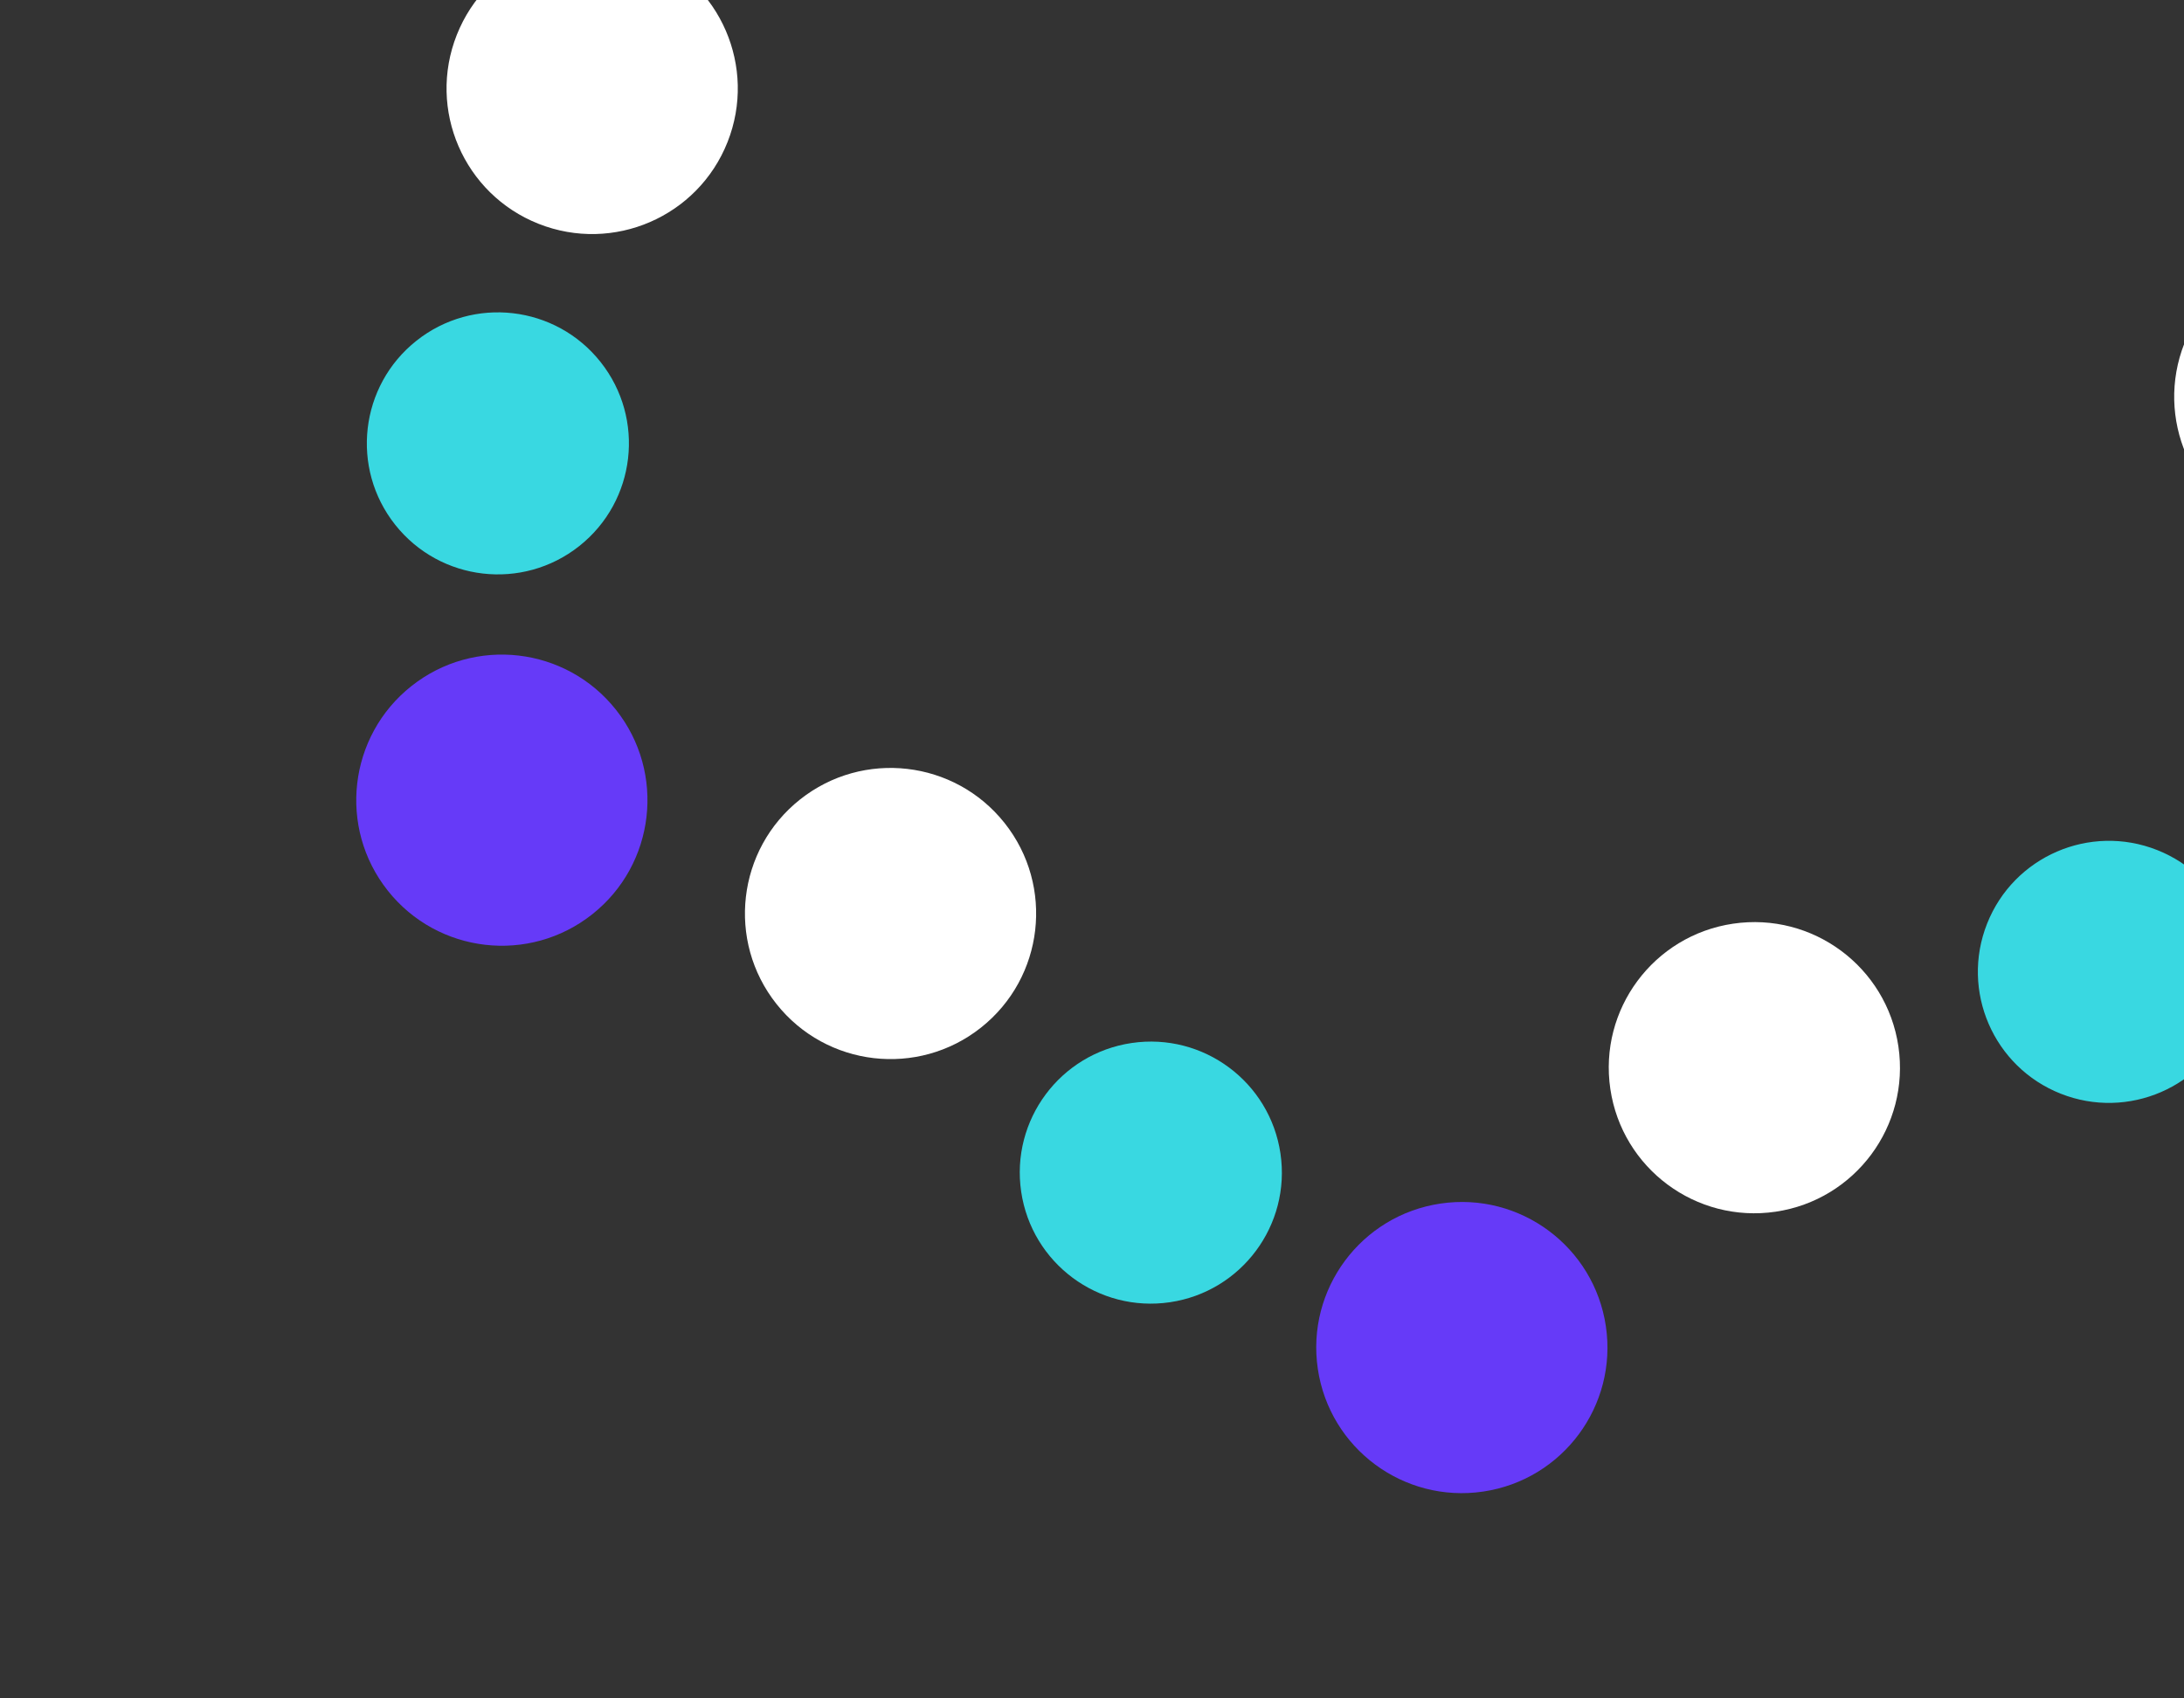 <svg width="180" height="140" viewBox="0 0 180 140" fill="none" xmlns="http://www.w3.org/2000/svg">
<rect x="0" y="0" width="180" height="140" fill="#333333" stroke="none"/>
<g clip-path="url(#clip0_7146_5366)">
<g clip-path="url(#clip1_7146_5366)">
<path d="M185.34 24.341C181.186 27.635 180.488 33.673 183.782 37.828C187.075 41.983 193.114 42.681 197.268 39.387C201.423 36.093 202.121 30.055 198.827 25.9C195.533 21.746 189.495 21.048 185.34 24.341Z" fill="white"/>
</g>
<path d="M195.611 21.551C189.448 19.112 182.476 22.13 180.037 28.292C177.598 34.455 180.616 41.427 186.778 43.866C192.941 46.305 199.913 43.287 202.352 37.125C204.791 30.962 201.773 23.99 195.611 21.551Z" fill="white"/>
<path d="M177.788 70.07C172.242 67.875 165.966 70.591 163.771 76.137C161.576 81.683 164.293 87.959 169.839 90.154C175.385 92.349 181.66 89.632 183.855 84.086C186.051 78.54 183.334 72.265 177.788 70.07Z" fill="#39D8E1"/>
<path d="M148.909 78.756C143.979 76.805 138.401 79.22 136.45 84.149C134.499 89.079 136.913 94.657 141.843 96.609C146.773 98.56 152.351 96.145 154.303 91.215C156.254 86.285 153.839 80.707 148.909 78.756Z" fill="white"/>
<g clip-path="url(#clip2_7146_5366)">
<path d="M156.462 86.257C155.493 79.7 149.393 75.171 142.837 76.14C136.281 77.109 131.751 83.209 132.72 89.765C133.689 96.321 139.789 100.851 146.346 99.882C152.902 98.913 157.431 92.813 156.462 86.257Z" fill="white"/>
<path d="M132.353 109.327C131.384 102.771 125.284 98.241 118.728 99.21C112.171 100.179 107.642 106.28 108.611 112.836C109.58 119.392 115.68 123.921 122.236 122.952C128.793 121.984 133.322 115.883 132.353 109.327Z" fill="#663AF8"/>
<path d="M105.532 95.081C104.66 89.18 99.169 85.104 93.269 85.976C87.368 86.848 83.292 92.338 84.164 98.239C85.036 104.139 90.526 108.216 96.427 107.344C102.327 106.472 106.404 100.981 105.532 95.081Z" fill="#39D8E1"/>
<path d="M83.57 74.415C82.795 69.17 77.914 65.546 72.669 66.321C67.424 67.096 63.801 71.977 64.576 77.222C65.351 82.467 70.231 86.09 75.476 85.315C80.721 84.54 84.345 79.66 83.57 74.415Z" fill="white"/>
</g>
<g clip-path="url(#clip3_7146_5366)">
<path d="M80.851 84.706C86.045 80.588 86.917 73.041 82.8 67.847C78.683 62.654 71.135 61.782 65.942 65.899C60.748 70.016 59.876 77.564 63.993 82.757C68.11 87.95 75.658 88.823 80.851 84.706Z" fill="white"/>
<path d="M48.817 75.362C54.01 71.245 54.882 63.697 50.765 58.504C46.648 53.311 39.1 52.438 33.907 56.555C28.713 60.673 27.841 68.22 31.958 73.414C36.075 78.607 43.623 79.48 48.817 75.362Z" fill="#663AF8"/>
<path d="M47.744 45.011C52.418 41.306 53.203 34.513 49.497 29.839C45.792 25.165 38.999 24.379 34.325 28.085C29.651 31.79 28.866 38.583 32.571 43.257C36.277 47.931 43.07 48.717 47.744 45.011Z" fill="#39D8E1"/>
<path d="M54.66 15.659C58.815 12.365 59.513 6.327 56.219 2.172C52.926 -1.983 46.888 -2.681 42.733 0.613C38.578 3.907 37.88 9.945 41.174 14.1C44.468 18.254 50.506 18.952 54.66 15.659Z" fill="white"/>
</g>
<path d="M44.389 18.449C50.552 20.888 57.524 17.87 59.963 11.708C62.402 5.545 59.384 -1.427 53.222 -3.866C47.059 -6.305 40.087 -3.287 37.648 2.875C35.209 9.038 38.227 16.01 44.389 18.449Z" fill="white"/>
</g>
<defs>
<clipPath id="clip0_7146_5366">
<rect width="240" height="240" fill="white" transform="translate(0 -100)"/>
</clipPath>
<clipPath id="clip1_7146_5366">
<rect width="240" height="240" fill="white" transform="translate(283.924 -23.923) rotate(120)"/>
</clipPath>
<clipPath id="clip2_7146_5366">
<rect width="240" height="240" fill="white" transform="translate(76.076 183.923) rotate(-120)"/>
</clipPath>
<clipPath id="clip3_7146_5366">
<rect width="240" height="240" fill="white" transform="translate(-43.924 63.923) rotate(-60)"/>
</clipPath>
</defs>
</svg>
